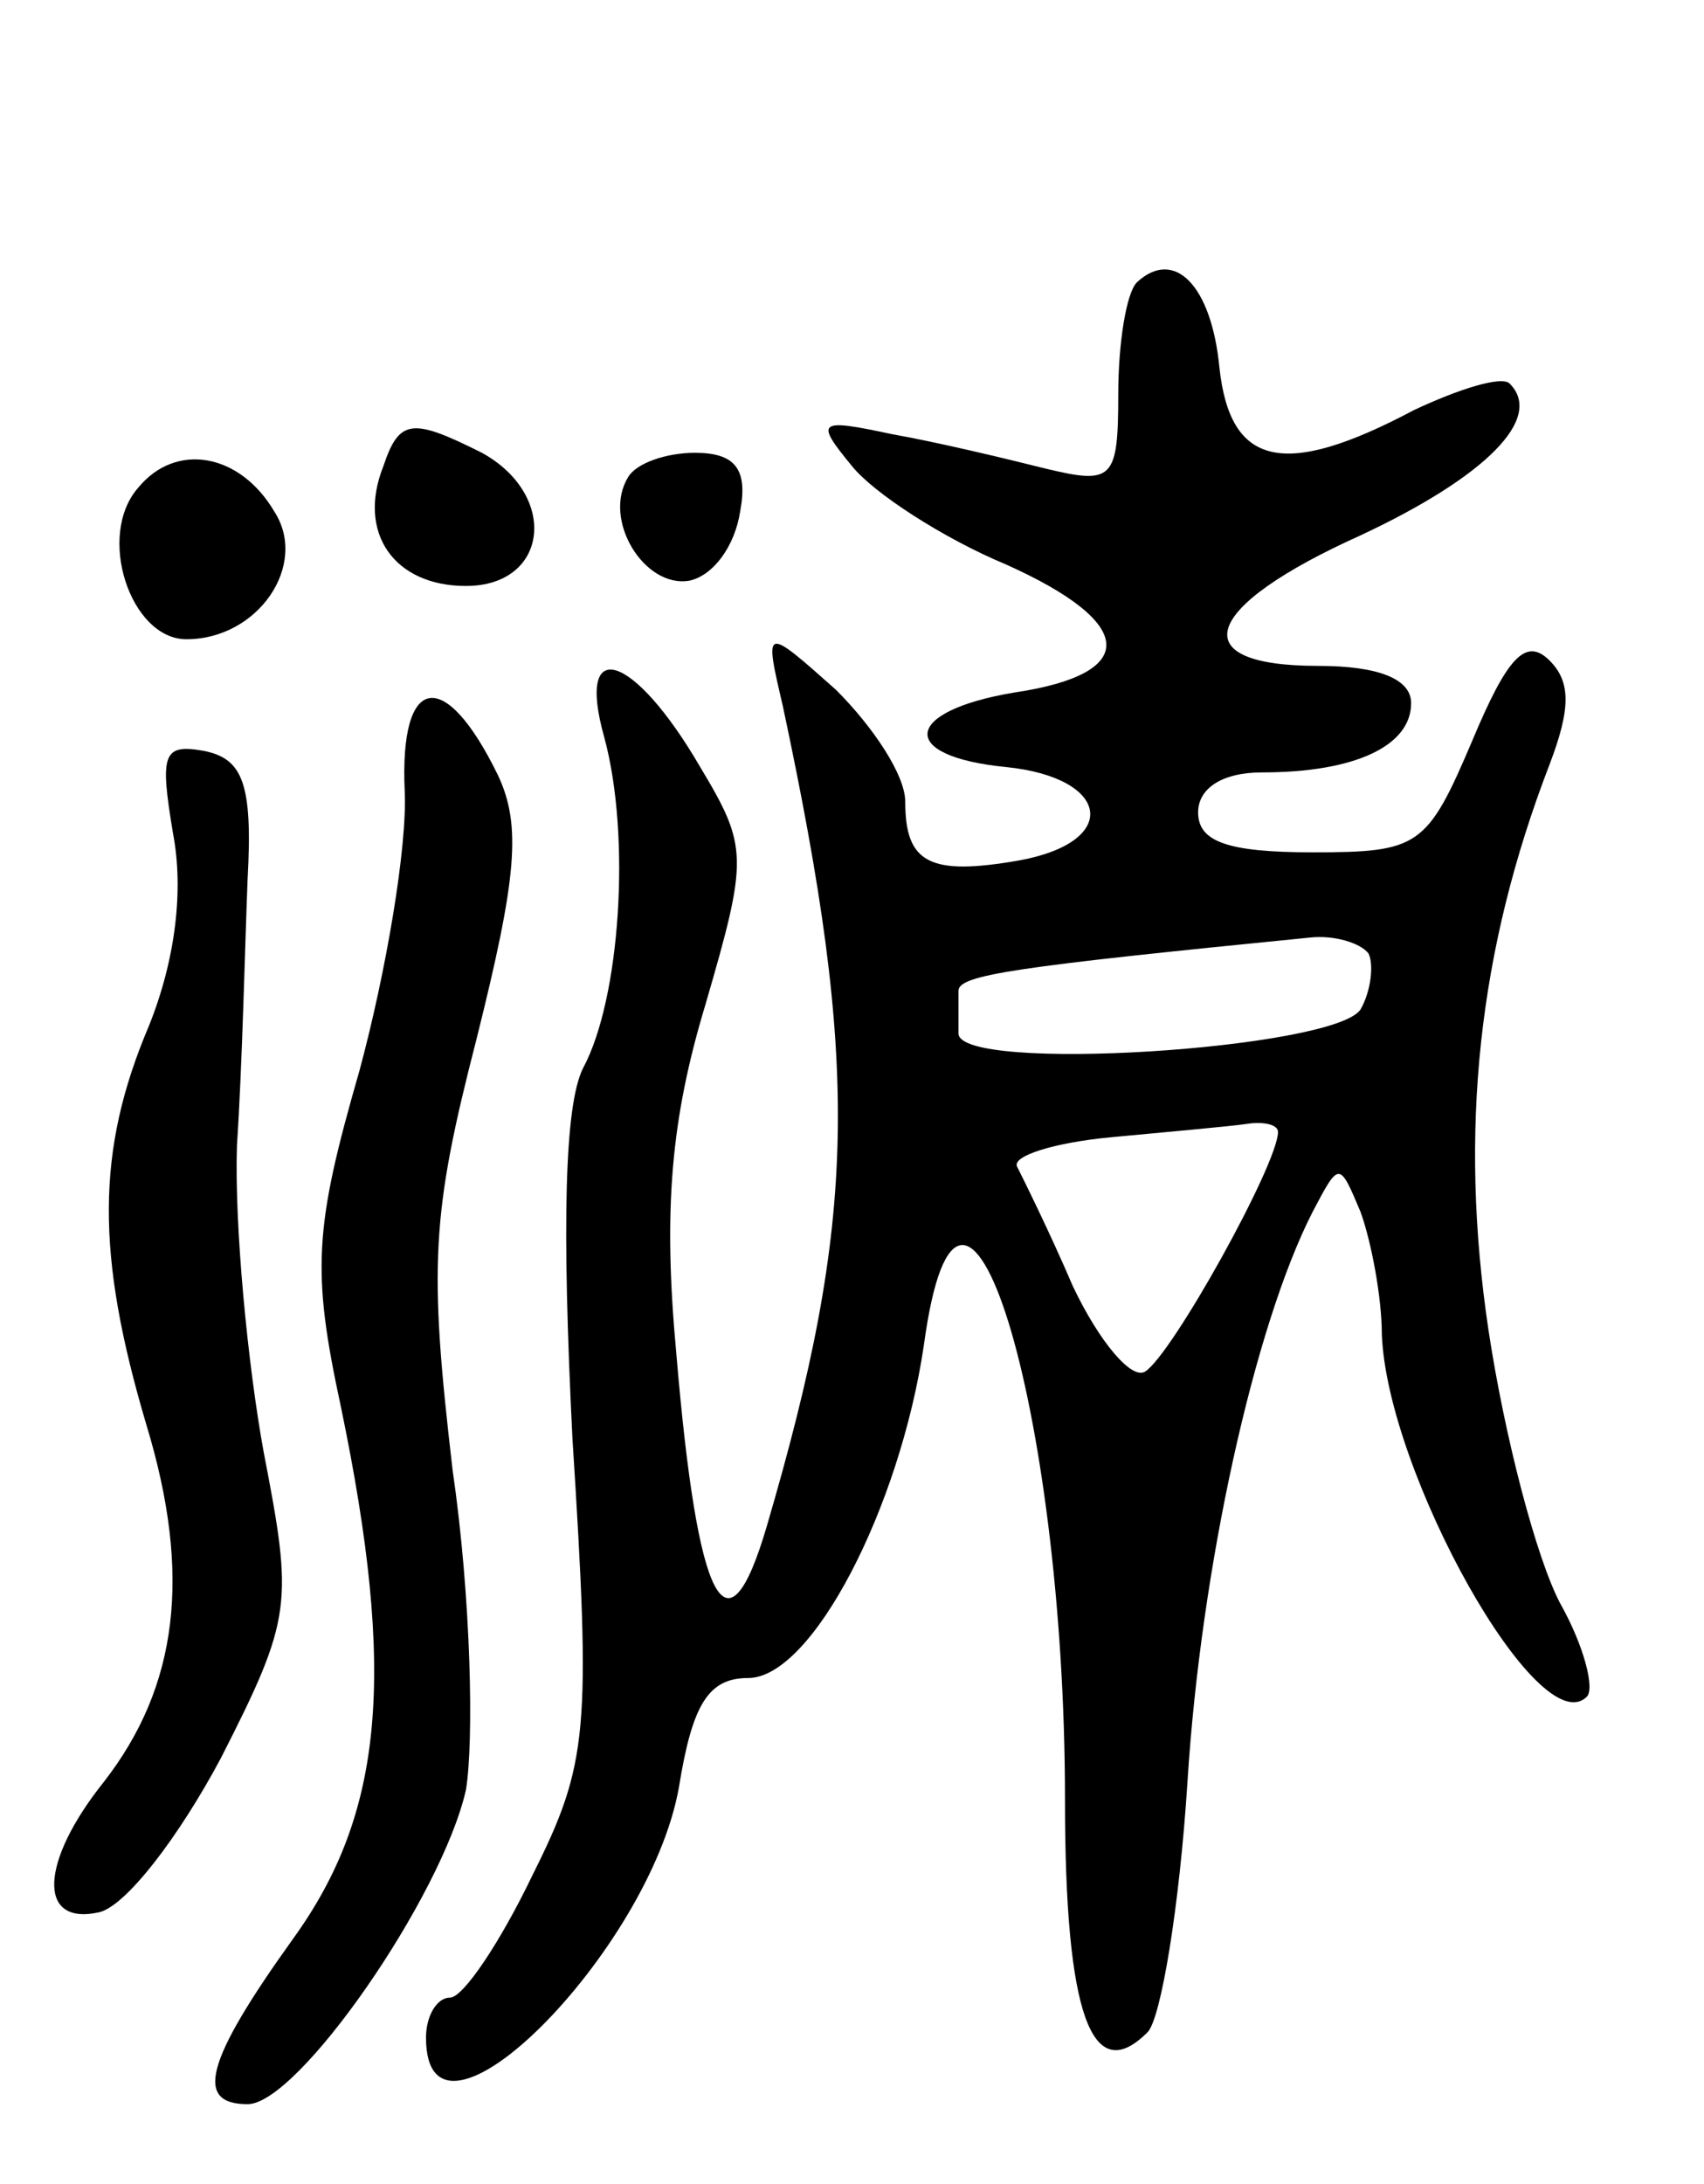 <svg version="1.0" xmlns="http://www.w3.org/2000/svg"
 width="64pt" height="82pt" viewBox="0 0 64 82"
 preserveAspectRatio="xMidYMid meet">
<g transform="translate(0,82) scale(0.1,-0.1)"
fill="#000000" stroke="none">
<path d="M427 714 c-4 -4 -7 -23 -7 -42 0 -32 -2 -34 -27 -28 -16 4 -41 10
-58 13 -28 6 -29 5 -15 -12 8 -10 34 -27 58 -37 49 -22 50 -41 3 -48 -42 -7
-44 -24 -3 -28 39 -4 43 -28 5 -35 -34 -6 -43 -1 -43 22 0 10 -12 28 -26 42
-27 24 -27 24 -20 -6 29 -136 28 -192 -6 -308 -15 -51 -26 -30 -34 65 -5 54
-2 88 11 131 16 55 16 59 -2 89 -25 43 -47 50 -36 11 10 -37 6 -98 -8 -124 -7
-14 -8 -59 -4 -139 7 -110 6 -122 -15 -164 -12 -25 -26 -46 -31 -46 -5 0 -9
-7 -9 -15 0 -52 84 32 95 94 5 31 11 41 26 41 24 0 57 64 66 125 14 103 53
-23 53 -171 0 -80 10 -108 31 -87 5 5 12 47 15 94 5 80 25 171 47 214 10 19
10 19 18 0 4 -11 8 -32 8 -46 2 -52 59 -154 77 -136 3 3 -1 19 -10 35 -9 17
-21 63 -27 103 -11 74 -4 142 23 212 8 21 8 31 0 39 -9 9 -16 1 -29 -30 -17
-40 -20 -42 -60 -42 -32 0 -43 4 -43 15 0 9 9 15 24 15 35 0 56 10 56 26 0 9
-12 14 -35 14 -51 0 -44 22 16 49 47 22 69 44 56 57 -3 3 -19 -2 -36 -10 -49
-26 -69 -21 -73 16 -3 31 -17 45 -31 32z m87 -252 c2 -4 1 -14 -3 -21 -10 -15
-151 -24 -151 -9 0 4 0 11 0 16 0 6 21 9 132 20 9 1 19 -2 22 -6z m-34 -67 c0
-12 -40 -84 -50 -90 -5 -3 -17 11 -27 32 -9 21 -19 41 -21 45 -2 4 14 9 35 11
21 2 44 4 51 5 6 1 12 0 12 -3z"/>
<path d="M144 645 c-10 -25 4 -45 31 -45 31 0 35 34 6 50 -26 13 -31 13 -37
-5z"/>
<path d="M52 637 c-16 -18 -3 -57 18 -57 27 0 46 28 33 48 -13 22 -37 26 -51
9z"/>
<path d="M236 641 c-10 -16 6 -42 23 -39 9 2 17 13 19 26 3 16 -2 22 -17 22
-11 0 -22 -4 -25 -9z"/>
<path d="M152 523 c1 -21 -7 -68 -17 -105 -17 -59 -18 -75 -7 -126 21 -101 16
-153 -18 -200 -33 -46 -37 -62 -17 -62 19 0 73 78 82 118 3 18 2 72 -5 120 -9
77 -8 96 9 162 15 60 17 80 8 99 -20 41 -37 38 -35 -6z"/>
<path d="M65 507 c4 -21 1 -47 -9 -72 -20 -47 -20 -86 -1 -150 17 -56 12 -98
-16 -134 -24 -30 -25 -54 -2 -49 10 2 30 28 46 58 27 53 27 58 16 115 -6 33
-11 85 -10 115 2 30 3 75 4 100 2 36 -2 45 -16 48 -16 3 -17 -1 -12 -31z"/>
</g>
</svg>
